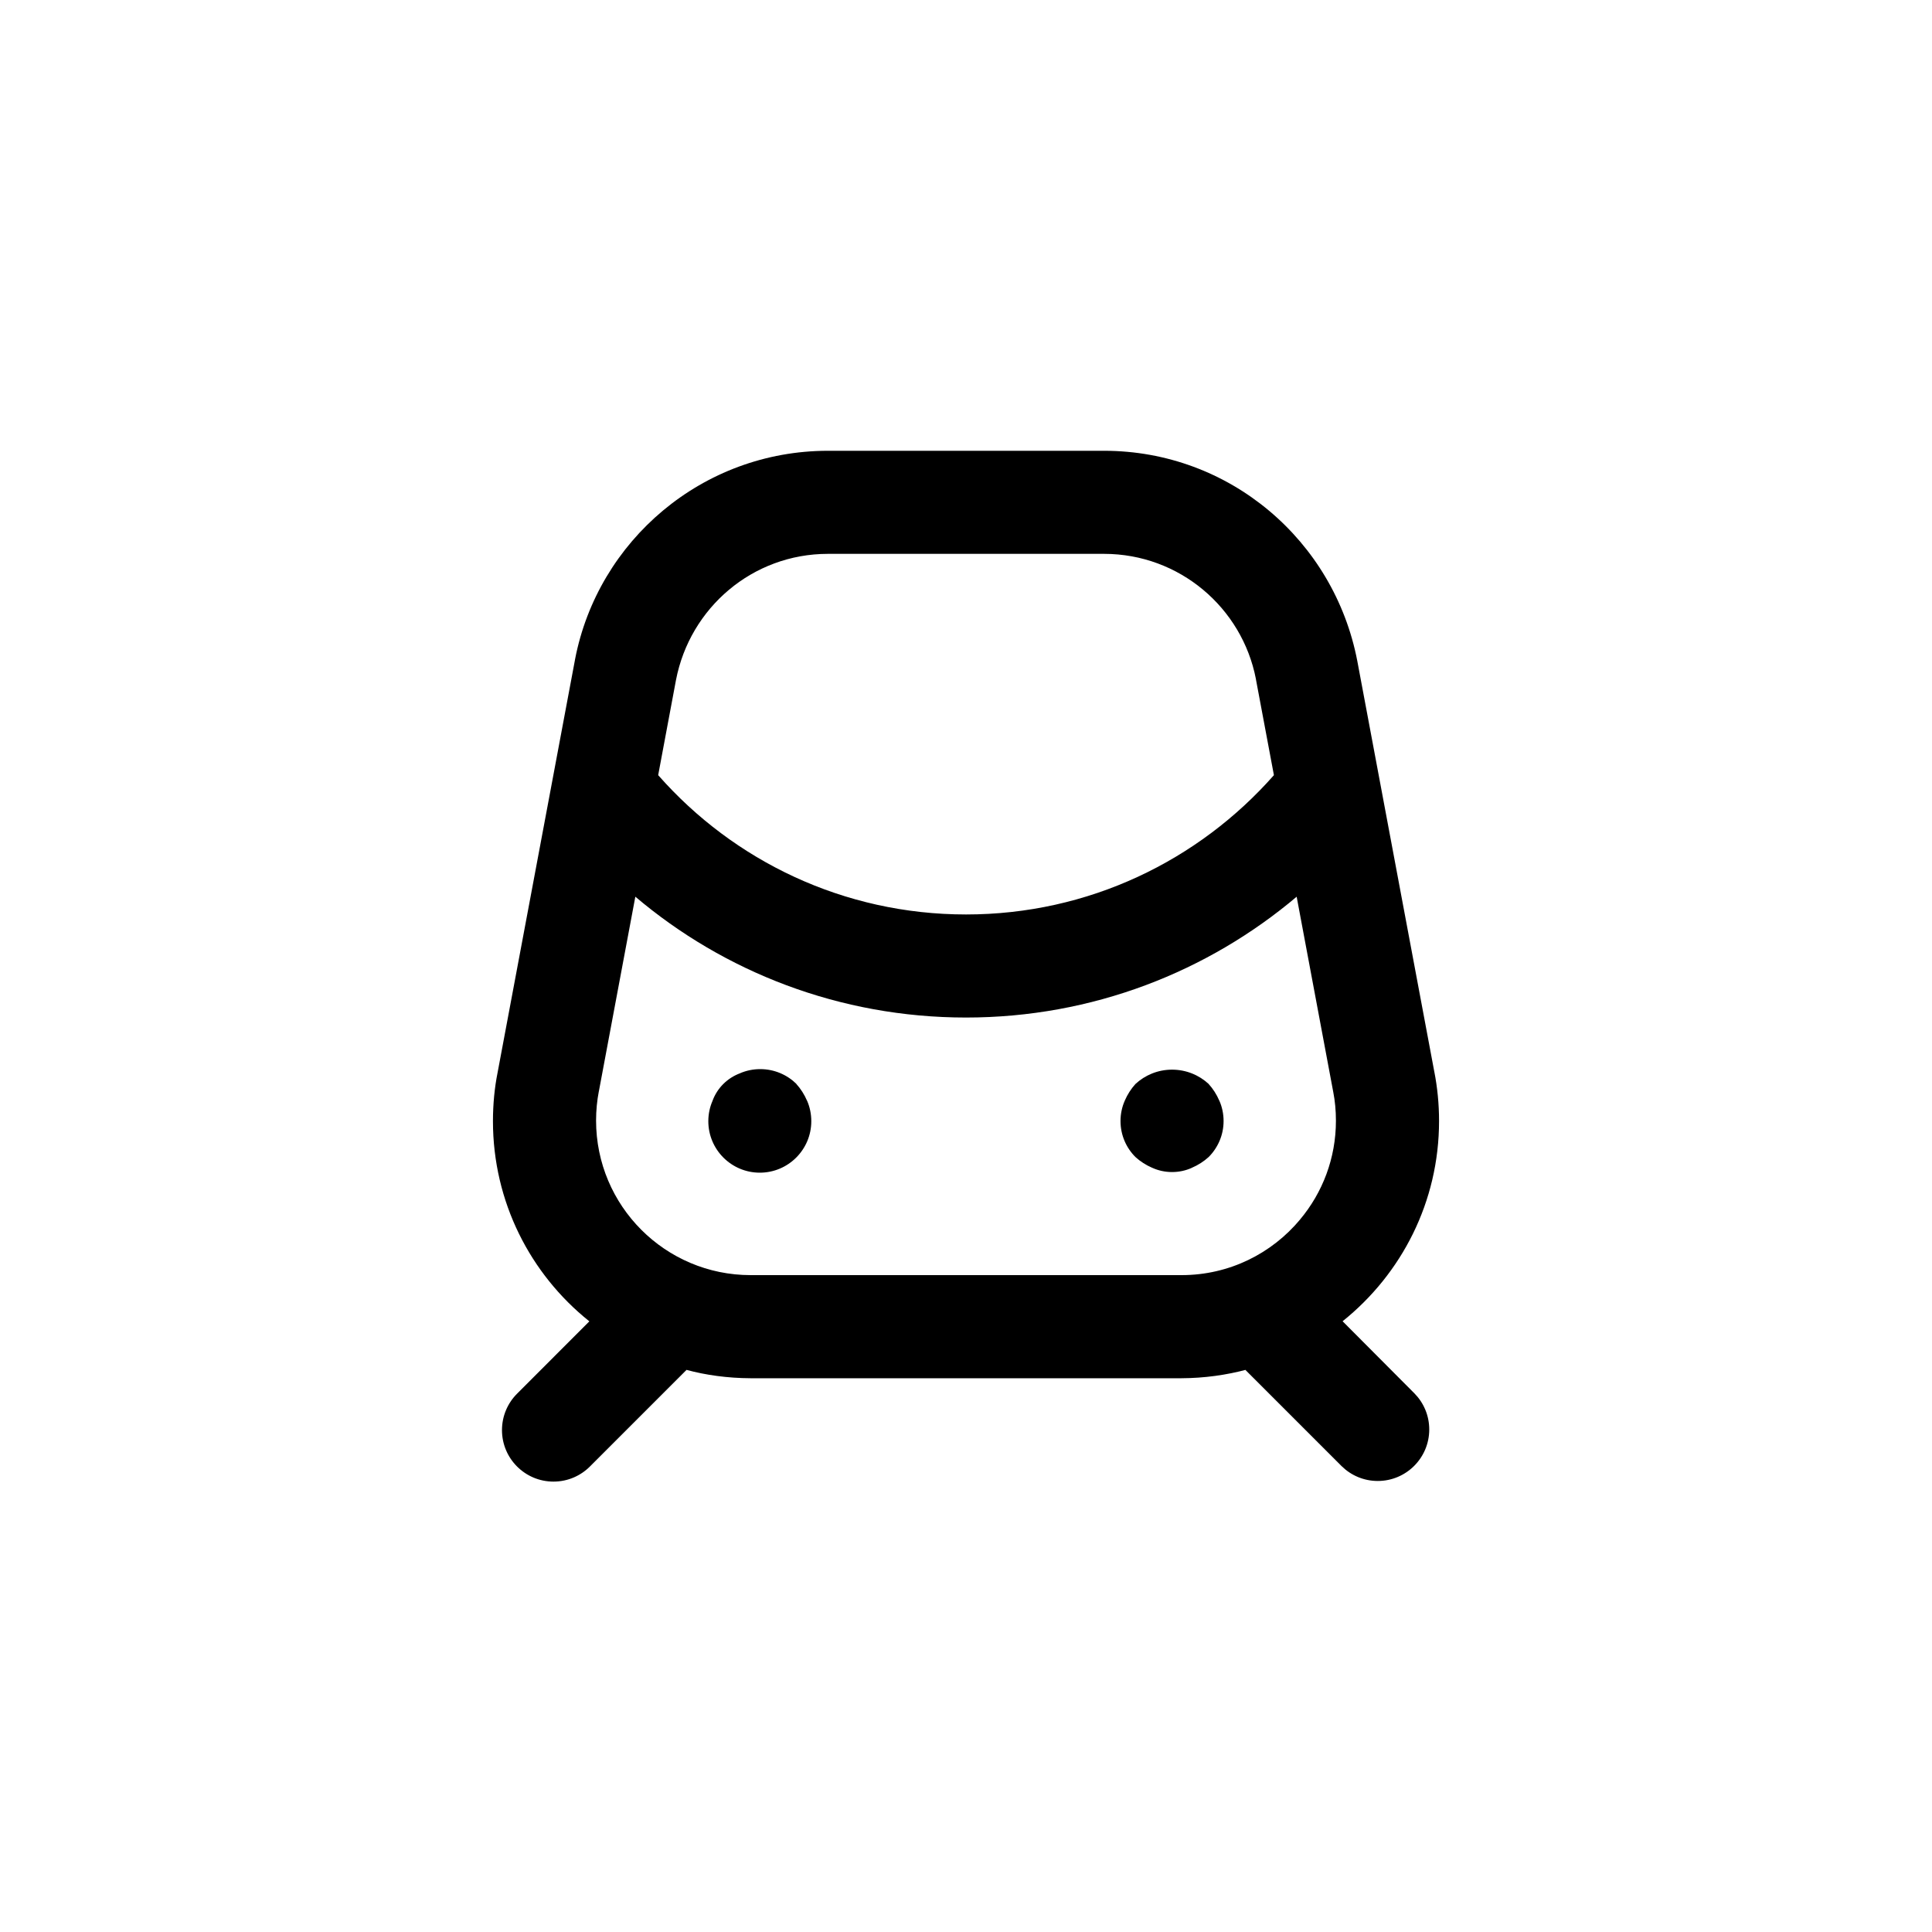 <!-- Generated by IcoMoon.io -->
<svg version="1.1" xmlns="http://www.w3.org/2000/svg" width="40" height="40" viewBox="0 0 40 40">
<title>ul-metro</title>
<path d="M16.49 22.442c-0.193-0.19-0.458-0.307-0.75-0.307-0.149 0-0.291 0.030-0.42 0.086l0.007-0.002c-0.269 0.099-0.477 0.307-0.574 0.57l-0.002 0.006c-0.054 0.123-0.086 0.267-0.086 0.418 0 0.589 0.478 1.066 1.066 1.066s1.066-0.478 1.066-1.066c0-0.151-0.031-0.295-0.088-0.426l0.002 0.007c-0.058-0.135-0.133-0.252-0.225-0.353l0.001 0.001zM25.024 22.442c-0.198-0.183-0.465-0.296-0.758-0.296s-0.559 0.113-0.758 0.297l0.001-0.001c-0.091 0.1-0.166 0.217-0.221 0.344l-0.003 0.008c-0.054 0.122-0.086 0.266-0.086 0.416 0 0.291 0.118 0.555 0.31 0.746v0c0.1 0.091 0.217 0.166 0.344 0.221l0.008 0.003c0.119 0.054 0.258 0.086 0.405 0.086s0.286-0.031 0.411-0.088l-0.006 0.002c0.135-0.058 0.252-0.133 0.353-0.225l-0.001 0.001c0.191-0.191 0.31-0.455 0.31-0.746 0-0.15-0.031-0.294-0.088-0.422l0.002 0.006c-0.058-0.136-0.133-0.252-0.225-0.353l0.001 0.001zM27.797 27.355c1.222-0.98 1.997-2.472 1.997-4.146 0-0.351-0.034-0.694-0.099-1.026l0.006 0.034-1.6-8.534c-0.48-2.492-2.643-4.349-5.241-4.35h-5.719c-2.597 0.001-4.761 1.858-5.235 4.317l-0.006 0.034-1.6 8.534c-0.060 0.298-0.094 0.642-0.094 0.993 0 1.674 0.775 3.166 1.986 4.138l0.010 0.008-1.49 1.491c-0.197 0.194-0.319 0.463-0.319 0.761 0 0.589 0.478 1.066 1.066 1.066 0.298 0 0.567-0.122 0.761-0.319l1.994-1.994c0.398 0.108 0.854 0.171 1.325 0.173h8.92c0.472-0.002 0.929-0.065 1.363-0.182l-0.038 0.009 1.994 1.994c0.192 0.189 0.456 0.306 0.747 0.306 0.589 0 1.066-0.478 1.066-1.066 0-0.291-0.117-0.555-0.306-0.747v0zM13.996 14.077c0.289-1.495 1.586-2.61 3.145-2.61h5.719c1.558 0.001 2.856 1.115 3.142 2.59l0.003 0.020 0.37 1.972c-1.563 1.772-3.838 2.884-6.374 2.884s-4.811-1.112-6.366-2.875l-0.008-0.010zM26.921 25.244c-0.589 0.709-1.471 1.156-2.458 1.156-0.002 0-0.003 0-0.005 0h-8.918c-1.767-0.001-3.199-1.434-3.199-3.201 0-0.208 0.020-0.412 0.058-0.609l-0.003 0.020 0.758-4.045c1.835 1.555 4.23 2.502 6.846 2.502s5.010-0.946 6.861-2.514l-0.015 0.013 0.758 4.045c0.035 0.178 0.055 0.382 0.055 0.592 0 0.779-0.279 1.493-0.743 2.046l0.004-0.005z"></path>
</svg>
